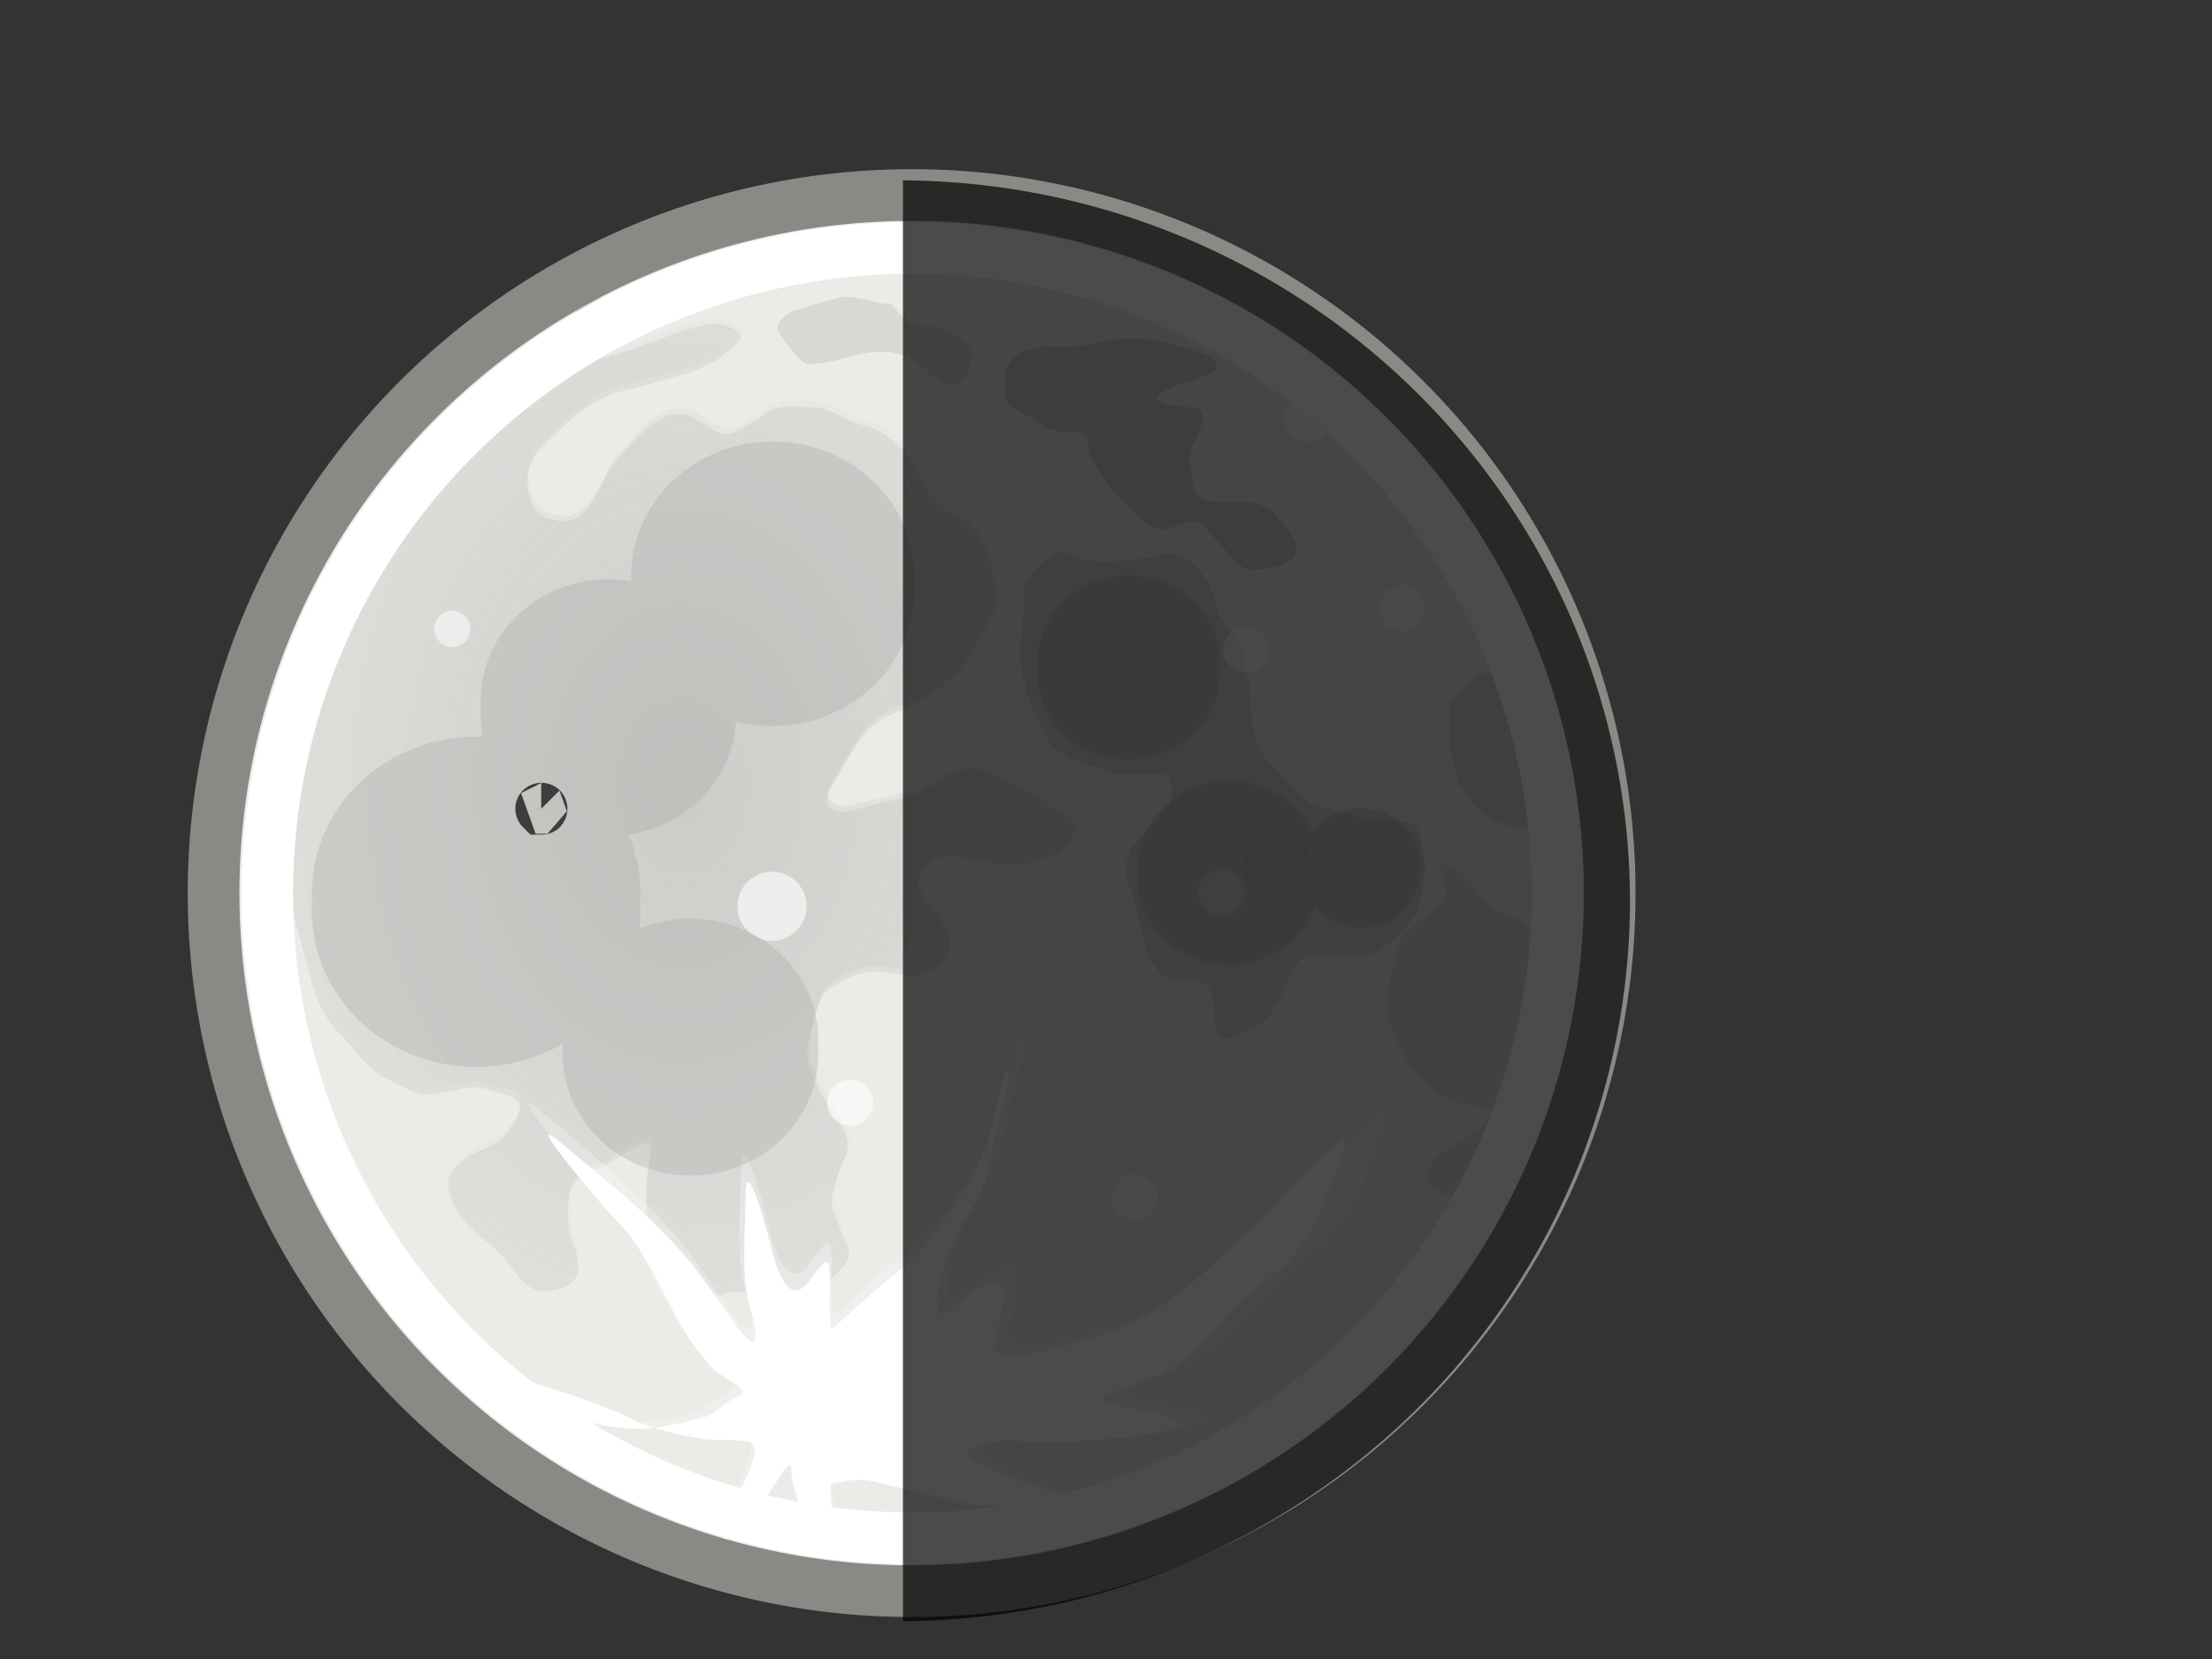 <?xml version="1.0" encoding="UTF-8" standalone="no"?>
<!-- Created with Inkscape (http://www.inkscape.org/) -->

<svg
   xmlns:dc="http://purl.org/dc/elements/1.1/"
   xmlns:cc="http://creativecommons.org/ns#"
   xmlns:rdf="http://www.w3.org/1999/02/22-rdf-syntax-ns#"
   xmlns:svg="http://www.w3.org/2000/svg"
   xmlns="http://www.w3.org/2000/svg"
   xmlns:xlink="http://www.w3.org/1999/xlink"
   xmlns:sodipodi="http://sodipodi.sourceforge.net/DTD/sodipodi-0.dtd"
   xmlns:inkscape="http://www.inkscape.org/namespaces/inkscape"
   width="128"
   height="96"
   id="svg3232"
   version="1.1"
   inkscape:version="0.48.4 r9939"
   sodipodi:docname="m3.svg">
  <rect width="100%" height="100%" fill="#333333" stroke="none"/>
  <defs
     id="defs3234">
    <radialGradient
       inkscape:collect="always"
       xlink:href="#radialGradient2731"
       id="radialGradient3092"
       gradientUnits="userSpaceOnUse"
       gradientTransform="matrix(1.2653e-7,-1.001,1.053,1.3251e-7,-59.965,792.66)"
       cx="377.14"
       cy="404.36"
       r="216.8" />
    <radialGradient
       id="radialGradient2731"
       gradientUnits="userSpaceOnUse"
       cy="404.36"
       cx="377.14"
       gradientTransform="matrix(1.2653e-7,-1.001,1.053,1.3251e-7,-59.965,792.66)"
       r="216.8">
      <stop
         id="stop2431"
         stop-color="#fffdbc"
         offset="0" />
      <stop
         id="stop2433"
         stop-color="#fcff00"
         offset="1" />
    </radialGradient>
    <linearGradient
       inkscape:collect="always"
       xlink:href="#linearGradient2733"
       id="linearGradient3094"
       gradientUnits="userSpaceOnUse"
       gradientTransform="translate(-103.04,-290.92)"
       x1="404.02"
       y1="366.2"
       x2="404.02"
       y2="589.71" />
    <linearGradient
       id="linearGradient2733"
       x1="404.02"
       gradientUnits="userSpaceOnUse"
       y1="366.2"
       gradientTransform="translate(-103.04,-290.92)"
       x2="404.02"
       y2="589.71">
      <stop
         id="stop3274"
         stop-color="#fff"
         stop-opacity=".375"
         offset="0" />
      <stop
         id="stop3276"
         stop-color="#fff"
         stop-opacity="0"
         offset="1" />
    </linearGradient>
    <radialGradient
       inkscape:collect="always"
       xlink:href="#radialGradient2735"
       id="radialGradient3096"
       gradientUnits="userSpaceOnUse"
       gradientTransform="matrix(-0.021,1.022,-1,-0.02,-37.572,928.95)"
       cx="-468.78"
       cy="440.96"
       r="128.57" />
    <radialGradient
       id="radialGradient2735"
       gradientUnits="userSpaceOnUse"
       cy="440.96"
       cx="-468.78"
       gradientTransform="matrix(-0.021,1.022,-1,-0.02,-37.572,928.95)"
       r="128.57">
      <stop
         id="stop2441"
         stop-color="#ff0"
         offset="0" />
      <stop
         id="stop2451"
         stop-color="#ffd400"
         offset=".5" />
      <stop
         id="stop2443"
         stop-color="#ffa900"
         offset="1" />
    </radialGradient>
    <filter
       color-interpolation-filters="sRGB"
       id="filter3227">
      <feGaussianBlur
         id="feGaussianBlur3229"
         stdDeviation="2.571" />
    </filter>
    <linearGradient
       inkscape:collect="always"
       xlink:href="#linearGradient3751"
       id="linearGradient3098"
       gradientUnits="userSpaceOnUse"
       x1="369.72"
       y1="452.33"
       x2="389.92"
       y2="549.44" />
    <linearGradient
       id="linearGradient3751">
      <stop
         id="stop3753"
         stop-color="#fff"
         offset="0" />
      <stop
         id="stop3755"
         stop-color="#fff"
         stop-opacity="0"
         offset="1" />
    </linearGradient>
    <linearGradient
       y2="549.44"
       x2="389.92"
       y1="452.33"
       x1="369.72"
       gradientUnits="userSpaceOnUse"
       id="linearGradient3275"
       xlink:href="#linearGradient3751"
       inkscape:collect="always" />
    <linearGradient
       inkscape:collect="always"
       xlink:href="#linearGradient2776"
       id="linearGradient3132"
       gradientUnits="userSpaceOnUse"
       gradientTransform="translate(533.36,20.203)"
       x1="-90.914"
       y1="535.16"
       x2="-83.844"
       y2="670.52" />
    <linearGradient
       id="linearGradient2776"
       x1="-90.914"
       gradientUnits="userSpaceOnUse"
       y1="535.16"
       gradientTransform="translate(533.36,20.203)"
       x2="-83.844"
       y2="670.52">
      <stop
         id="stop3343"
         stop-color="#96beff"
         offset="0" />
      <stop
         id="stop3345"
         stop-color="#09719f"
         offset="1" />
    </linearGradient>
    <linearGradient
       inkscape:collect="always"
       xlink:href="#linearGradient3751-1"
       id="linearGradient3134"
       gradientUnits="userSpaceOnUse"
       x1="-139.4"
       y1="490.72"
       x2="-111.85"
       y2="632.14" />
    <linearGradient
       id="linearGradient3751-1">
      <stop
         id="stop3753-7"
         stop-color="#fff"
         offset="0" />
      <stop
         id="stop3755-4"
         stop-color="#fff"
         stop-opacity="0"
         offset="1" />
    </linearGradient>
    <linearGradient
       inkscape:collect="always"
       xlink:href="#linearGradient2776"
       id="linearGradient3136"
       gradientUnits="userSpaceOnUse"
       gradientTransform="translate(533.36,20.203)"
       x1="-90.914"
       y1="535.16"
       x2="-83.844"
       y2="670.52" />
    <linearGradient
       id="linearGradient3353"
       x1="-90.914"
       gradientUnits="userSpaceOnUse"
       y1="535.16"
       gradientTransform="translate(533.36,20.203)"
       x2="-83.844"
       y2="670.52">
      <stop
         id="stop3355"
         stop-color="#96beff"
         offset="0" />
      <stop
         id="stop3357"
         stop-color="#09719f"
         offset="1" />
    </linearGradient>
    <linearGradient
       inkscape:collect="always"
       xlink:href="#linearGradient3751-1"
       id="linearGradient3138"
       gradientUnits="userSpaceOnUse"
       x1="-139.4"
       y1="490.72"
       x2="-111.85"
       y2="632.14" />
    <linearGradient
       id="linearGradient3360">
      <stop
         id="stop3362"
         stop-color="#fff"
         offset="0" />
      <stop
         id="stop3364"
         stop-color="#fff"
         stop-opacity="0"
         offset="1" />
    </linearGradient>
    <radialGradient
       id="radialGradient7778"
       gradientUnits="userSpaceOnUse"
       cy="-405.91"
       cx="97.468"
       gradientTransform="matrix(0.021,0,0,0.028,323.37,-435.1)"
       r="358.45">
      <stop
         id="stop9644"
         stop-color="#787974"
         offset="0" />
      <stop
         id="stop9646"
         stop-color="#787974"
         stop-opacity="0"
         offset="1" />
    </radialGradient>
  </defs>
  <sodipodi:namedview
     id="base"
     pagecolor="#ffffff"
     bordercolor="#666666"
     borderopacity="1.0"
     inkscape:pageopacity="0.0"
     inkscape:pageshadow="2"
     inkscape:zoom="5.6"
     inkscape:cx="90.826839"
     inkscape:cy="46.820918"
     inkscape:document-units="px"
     inkscape:current-layer="layer1"
     showgrid="false"
     width="128px"
     inkscape:window-width="1191"
     inkscape:window-height="734"
     inkscape:window-x="772"
     inkscape:window-y="94"
     inkscape:window-maximized="0" />
  <g
     inkscape:label="Layer 1"
     inkscape:groupmode="layer"
     id="layer1"
     transform="translate(0,-956.362)">
    <g
       transform="matrix(2.99,0,0,2.99,-19.259,936.752)"
       id="layer1-1">
      <g
         id="g7594"
         transform="matrix(0.999,0,0,0.999,-342.54,469.41)">
        <path
           style="fill:#eaece8"
           inkscape:connector-curvature="0"
           id="path7596"
           transform="matrix(1.387,0,0,1.387,444.99,-446.47)"
           d="m -46.5,0.25 a 9.75,9.75 0 1 1 -19.5,0 9.75,9.75 0 1 1 19.5,0 z" />
        <g
           id="g7598"
           transform="translate(37.125,-1.625)">
          <path
             style="opacity:0.106;fill:#787974;fill-rule:evenodd"
             inkscape:connector-curvature="0"
             id="path7600"
             d="m 323.85,-456.08 c 0.04,0.18 -0.13,0.4 -0.28,0.6 -0.2,0.27 -0.31,0.45 -0.08,0.68 0.14,0.14 0.58,0.01 0.72,-0.04 0.32,-0.13 0.67,-0.23 0.99,-0.36 0.25,-0.1 0.43,-0.14 0.68,-0.2 0.29,-0.07 0.57,0.06 0.68,0.2 0.07,0.09 -0.46,0.49 -0.52,0.52 -0.24,0.12 -0.47,0.22 -0.72,0.28 -0.3,0.07 -0.57,0.18 -0.88,0.24 -0.3,0.06 -0.52,0.15 -0.79,0.32 -0.34,0.2 -0.63,0.5 -0.92,0.79 -0.27,0.28 -0.37,0.57 -0.28,0.92 0.08,0.34 0.21,0.46 0.52,0.52 0.34,0.07 0.51,-0.09 0.68,-0.32 0.21,-0.29 0.3,-0.66 0.56,-0.92 0.21,-0.21 0.36,-0.42 0.59,-0.59 0.24,-0.18 0.42,-0.28 0.72,-0.2 0.25,0.06 0.45,0.3 0.72,0.36 0.23,0.04 0.56,-0.27 0.76,-0.36 0.04,-0.03 0.08,-0.06 0.12,-0.08 0.21,-0.14 0.55,-0.08 0.8,-0.08 0.27,0 0.49,0.12 0.71,0.24 0.27,0.13 0.51,0.12 0.76,0.32 0.28,0.2 0.42,0.35 0.56,0.63 0.13,0.27 0.19,0.43 0.4,0.64 0.22,0.22 0.56,0.36 0.8,0.6 0.14,0.14 0.23,0.53 0.28,0.72 0.07,0.29 0.14,0.6 0,0.88 -0.15,0.3 -0.33,0.58 -0.48,0.87 -0.15,0.29 -0.55,0.54 -0.8,0.72 -0.34,0.26 -0.75,0.28 -1.08,0.6 -0.37,0.38 -0.41,0.6 -0.75,1.12 -0.26,0.38 0.04,0.56 0.35,0.48 0.33,-0.08 0.64,-0.16 0.96,-0.24 0.06,-0.02 0.11,-0.03 0.16,-0.04 0.4,-0.1 0.72,-0.42 1.12,-0.52 0.5,-0.12 1.54,0.65 1.99,0.92 0.36,0.21 -0.06,0.63 -0.24,0.72 -0.31,0.15 -0.63,0.2 -0.99,0.2 -0.24,0 -0.5,-0.08 -0.72,-0.12 -0.31,-0.07 -0.52,-0.07 -0.76,0.12 -0.27,0.2 -0.24,0.45 -0.08,0.71 0.16,0.26 0.41,0.45 0.48,0.72 0.09,0.35 -0.19,0.53 -0.44,0.68 -0.25,0.15 -0.67,-0.04 -0.96,-0.04 -0.36,0 -0.71,0.18 -0.99,0.4 -0.13,0.1 -0.25,0.61 -0.28,0.76 -0.02,0.05 -0.03,0.1 -0.04,0.16 -0.1,0.39 0.02,0.58 0.16,0.91 0.09,0.24 0.32,0.46 0.43,0.68 0.14,0.28 0.23,0.46 0.08,0.76 -0.12,0.26 -0.17,0.46 -0.23,0.72 -0.05,0.18 0.2,0.66 0.27,0.84 0.15,0.36 0.01,0.43 -0.23,0.68 -0.23,0.22 -0.56,0.27 -0.8,0.39 -0.23,0.12 -0.68,-0.02 -0.92,-0.07 -0.27,-0.07 -0.52,0.05 -0.72,0.15 -0.32,0.17 -0.32,0.32 -0.56,0 -0.25,-0.33 -0.46,-0.68 -0.56,-1.07 -0.01,-0.06 -0.02,-0.11 -0.04,-0.16 -0.06,-0.27 -0.04,-0.6 -0.04,-0.88 0,-0.29 0.08,-0.54 0.08,-0.84 0,-0.31 -0.75,0.28 -0.95,0.36 -0.1,0.04 -0.19,0.08 -0.28,0.12 -0.4,0.17 -0.36,0.54 -0.36,0.88 0,0.34 0.2,0.6 0.2,0.96 0,0.34 -0.41,0.44 -0.68,0.44 -0.39,0 -0.57,-0.46 -0.84,-0.72 -0.25,-0.26 -0.69,-0.54 -0.84,-0.84 -0.21,-0.43 -0.28,-0.67 0.16,-1 0.26,-0.19 0.61,-0.22 0.8,-0.48 0.2,-0.26 0.48,-0.64 0,-0.76 -0.33,-0.08 -0.46,-0.19 -0.84,-0.12 -0.06,0.02 -0.13,0.03 -0.2,0.04 -0.66,0.14 -0.65,0.08 -1.27,-0.23 -0.45,-0.23 -0.6,-0.57 -0.92,-0.88 -0.3,-0.3 -0.46,-0.69 -0.56,-1.08 -0.09,-0.35 -0.19,-0.7 -0.28,-1.04 -0.07,-0.28 -0.08,-0.62 -0.08,-0.92 0,-0.29 -0.08,-0.61 -0.08,-0.91 v -1 c 0,-0.34 0.04,-0.63 0.04,-0.96 0,-0.28 0.05,-0.61 0.12,-0.88 0.01,-0.02 0,-0.05 0,-0.08 0,-0.34 0.2,-0.69 0.32,-0.99 0.11,-0.27 0.27,-0.55 0.4,-0.8 0.13,-0.26 0.26,-0.48 0.44,-0.72 0.19,-0.26 0.39,-0.52 0.6,-0.76 0.34,-0.42 0.7,-0.81 1.11,-1.16 0.24,-0.2 0.36,-0.54 0.64,-0.75 0.35,-0.27 0.65,-0.54 1,-0.8 0.26,-0.2 0.5,-0.43 0.68,-0.72 0.14,-0.24 0.22,-0.46 0.44,-0.68 0.05,-0.05 0.23,-0.13 0.28,-0.16 z" />
          <path
             style="opacity:0.189;fill:#787974;fill-rule:evenodd"
             inkscape:connector-curvature="0"
             id="path7602"
             d="m 334.86,-450.97 c -0.39,0.09 -1.15,0.22 -1.68,0.12 -0.4,-0.08 -0.41,-0.3 -0.79,0.08 -0.03,0.03 -0.06,0.05 -0.08,0.08 -0.25,0.24 -0.28,0.28 -0.28,0.64 0,0.23 0,0.46 -0.04,0.68 -0.05,0.23 -0.02,0.59 0.04,0.79 0.07,0.32 0.12,0.54 0.28,0.84 0.12,0.24 0.17,0.43 0.39,0.6 0.29,0.22 0.69,0.27 1,0.4 0.22,0.09 0.59,0.04 0.84,0.04 0.31,0 0.36,0.03 0.36,0.4 0,0.31 -0.59,0.75 -0.76,1.04 -0.19,0.31 -0.12,0.56 0,0.91 0.09,0.27 0.15,0.53 0.2,0.8 0.06,0.29 0.13,0.49 0.36,0.72 0.24,0.24 0.69,-0.03 0.92,0.28 0.11,0.15 0.12,0.41 0.12,0.6 0,0.32 0.1,0.47 0.4,0.32 0.27,-0.14 0.47,-0.13 0.67,-0.4 0.2,-0.26 0.3,-0.59 0.44,-0.88 0.13,-0.26 0.35,-0.28 0.64,-0.28 0.27,0 0.48,0.07 0.76,0 0.41,-0.1 0.47,-0.23 0.76,-0.52 0.37,-0.36 0.32,-0.62 0.4,-1.08 0.03,-0.2 -0.04,-0.45 -0.08,-0.63 -0.02,-0.06 -0.03,-0.11 -0.04,-0.16 -0.06,-0.23 -0.55,-0.24 -0.72,-0.24 -0.39,0 -0.96,-0.19 -1.32,-0.28 -0.18,-0.05 -0.69,-0.65 -0.84,-0.8 -0.21,-0.21 -0.25,-0.37 -0.31,-0.64 -0.09,-0.33 -0.04,-0.67 -0.12,-1 -0.1,-0.37 0.01,-0.58 -0.28,-0.87 -0.21,-0.21 -0.35,-0.5 -0.4,-0.76 -0.05,-0.25 -0.29,-0.54 -0.48,-0.68 -0.14,-0.11 -0.16,-0.08 -0.36,-0.12 z" />
          <path
             style="opacity:0.183;fill:#787974;fill-rule:evenodd"
             inkscape:connector-curvature="0"
             id="path7604"
             d="m 341,-448.66 c -0.2,0.01 -0.41,0.26 -0.59,0.44 -0.18,0.18 -0.12,0.48 -0.12,0.72 0,0.26 0.05,0.54 0.12,0.8 0.05,0.22 0.25,0.49 0.4,0.64 0.22,0.22 0.5,0.35 0.79,0.4 0.39,0.06 0.61,0.11 0.76,-0.28 0.11,-0.27 0.16,-0.46 0.16,-0.76 0,-0.28 -0.01,-0.49 -0.08,-0.76 -0.08,-0.32 -0.19,-0.49 -0.48,-0.64 -0.2,-0.1 -0.42,-0.34 -0.6,-0.48 -0.1,-0.07 -0.23,-0.08 -0.36,-0.08 z" />
          <path
             style="opacity:0.472;fill:#f3f4f2;fill-rule:evenodd"
             inkscape:connector-curvature="0"
             id="path7606"
             d="m 328.36,-436.21 c 0.21,-0.14 0.84,-0.79 1.27,-1.11 0.09,-0.07 0.16,-0.14 0.24,-0.2 0.43,-0.36 0.81,-0.93 1.12,-1.4 0.49,-0.74 0.71,-1.41 0.88,-2.23 0.21,-1.05 0.26,-0.35 0.04,0.32 -0.04,0.1 -0.06,0.21 -0.08,0.31 -0.11,0.44 -0.16,0.9 -0.32,1.32 -0.23,0.57 -0.65,1.05 -0.8,1.64 -0.08,0.31 -0.19,0.69 -0.12,0.95 0.08,0.32 0.53,-0.37 0.84,-0.47 0.41,-0.14 0.52,-0.23 0.52,0.24 0,0.28 -0.15,0.67 -0.2,0.95 -0.1,0.49 1.29,0.08 1.59,0 1.01,-0.25 1.7,-0.59 2.52,-1.27 0.9,-0.75 1.64,-1.57 2.47,-2.4 0.67,-0.66 0.98,-1.08 0.56,0.04 -0.04,0.11 -0.08,0.21 -0.12,0.32 -0.04,0.11 -0.08,0.21 -0.12,0.32 -0.22,0.59 -0.62,1.24 -1.16,1.6 -0.83,0.55 -1.37,1.58 -2.27,2.03 -0.37,0.18 -0.75,0.26 -1.12,0.44 -0.37,0.19 0.72,0.32 0.92,0.36 2,0.44 -1.62,0.64 -2.08,0.64 -0.74,0 -1.12,-0.16 -1.71,0.2 -0.2,0.12 0.94,0.59 1,0.6 0.46,0.09 0.88,0.4 1.39,0.4 0.85,0 -1.77,0.26 -2.51,0.08 -0.62,-0.16 -1.21,-0.29 -1.84,-0.44 -0.31,-0.08 -0.63,-0.03 -0.91,0.04 -0.06,0.01 0.04,0.82 0.04,0.91 0,0.59 -0.16,1.06 -0.44,0.2 -0.16,-0.46 -0.44,-0.94 -0.44,-1.43 0,-0.31 -0.41,0.47 -0.6,0.72 -0.26,0.35 -0.78,0.85 -0.88,0.87 -0.01,0.01 0.26,-0.55 0.36,-0.95 0.08,-0.31 0.57,-1.12 0.24,-1.2 -0.31,-0.08 -0.73,-0.02 -1.04,-0.08 -0.46,-0.09 -0.96,-0.18 -1.39,-0.4 -0.85,-0.42 -2.17,-0.81 -3.08,-1.04 -0.08,-0.02 -1.45,-1.49 -0.16,-0.2 0.86,0.86 2.19,1.44 3.39,1.44 0.39,0 0.96,-0.15 1.32,-0.24 0.22,-0.05 0.52,-0.38 0.76,-0.48 0.26,-0.1 -0.42,-0.38 -0.6,-0.6 -0.07,-0.08 -0.13,-0.16 -0.2,-0.24 -0.71,-0.86 -0.96,-2.04 -1.79,-2.87 -0.14,-0.13 -2.08,-2.4 -1.16,-1.64 0.95,0.8 1.83,1.5 2.63,2.44 0.41,0.48 0.77,1.1 1.16,1.59 0.39,0.5 0.31,-0.1 0.2,-0.44 -0.24,-0.72 -0.12,-1.72 -0.12,-2.47 0,-1 0.52,1.03 0.56,1.2 0.12,0.49 0.38,1.14 0.76,0.64 0.39,-0.52 0.44,-0.62 0.44,0.04 v 0.16 c 0,0.24 -0.02,0.53 0.04,0.79 z" />
          <path
             style="opacity:0.117;fill:#787974;fill-rule:evenodd"
             inkscape:connector-curvature="0"
             id="path7608"
             d="m 340.05,-444.98 c 0.08,0.08 0.16,0.37 0.16,0.63 0,0.11 -0.66,0.62 -0.76,0.72 -0.19,0.19 -0.23,0.52 -0.28,0.76 -0.06,0.31 -0.14,0.53 -0.08,0.84 0.05,0.26 0.16,0.52 0.28,0.76 0.14,0.28 0.35,0.43 0.6,0.67 0.27,0.28 0.61,0.28 0.95,0.36 0.44,0.11 -0.25,0.53 -0.35,0.6 -0.27,0.2 -0.53,0.26 -0.68,0.56 -0.18,0.35 0.18,0.47 0.4,0.56 0.24,0.1 0.6,-0.33 0.71,-0.48 0.16,-0.2 0.4,-0.43 0.4,-0.68 0,-0.24 0.12,-0.51 0.12,-0.8 0,-0.27 0.06,-0.56 0.12,-0.79 0.09,-0.36 0.22,-0.5 0.44,-0.72 0.18,-0.18 0.18,-0.62 0.12,-0.84 -0.06,-0.25 -0.22,-0.48 -0.28,-0.72 -0.06,-0.24 -0.36,-0.39 -0.56,-0.44 -0.23,-0.06 -0.56,-0.48 -0.71,-0.64 -0.21,-0.2 -0.3,-0.35 -0.6,-0.35 z" />
          <path
             style="fill:none;stroke:#000000;stroke-width:1.001px"
             inkscape:connector-curvature="0"
             id="path7610"
             d="m 322.69,-446.02 c -0.01,-0.01 0.03,0 0,0 z" />
          <path
             style="opacity:0.2;fill:#938f8b;fill-rule:evenodd"
             inkscape:connector-curvature="0"
             id="path7612"
             d="m 327.6,-455.68 c 0.17,-0.04 0.57,-0.17 0.84,-0.24 0.34,-0.08 0.69,0.12 1.03,0.12 0.04,0 0.26,0.44 0.64,0.44 h 0.16 c 0.24,0 0.51,0.19 0.68,0.36 0.16,0.16 0.01,0.54 -0.08,0.64 -0.25,0.25 -0.48,0.07 -0.68,-0.12 -0.21,-0.21 -0.32,-0.29 -0.6,-0.36 -0.27,-0.07 -0.57,-0.03 -0.84,0.04 -0.32,0.08 -0.54,0.16 -0.91,0.16 -0.13,0 -0.52,-0.55 -0.56,-0.64 -0.08,-0.16 0.22,-0.37 0.32,-0.4 z" />
          <path
             style="opacity:0.289;fill:#938f8b;fill-rule:evenodd"
             inkscape:connector-curvature="0"
             id="path7614"
             d="m 332.43,-455 c 0.19,0.05 0.64,0.04 0.95,-0.04 0.35,-0.09 0.91,-0.13 1.28,-0.04 0.22,0.06 1.59,0.32 0.96,0.64 -0.31,0.15 -0.64,0.19 -0.92,0.36 -0.33,0.2 0.4,0.28 0.56,0.28 0.42,0 0.18,0.51 0.08,0.67 -0.16,0.27 -0.05,0.67 0,0.92 0.06,0.29 0.55,0.24 0.8,0.24 0.34,0 0.63,0.05 0.83,0.32 0.19,0.24 0.44,0.49 0.32,0.72 -0.12,0.24 -0.72,0.28 -0.91,0.28 -0.16,0 -0.75,-0.76 -0.84,-0.84 -0.23,-0.2 -0.5,-0.01 -0.72,0.04 -0.39,0.1 -0.68,-0.4 -0.92,-0.6 -0.26,-0.22 -0.42,-0.53 -0.56,-0.8 -0.17,-0.33 0.11,-0.47 -0.4,-0.47 -0.31,0 -0.48,-0.07 -0.71,-0.24 -0.32,-0.24 -0.56,-0.15 -0.56,-0.6 0,-0.4 0.02,-0.52 0.36,-0.72 0.1,-0.07 0.25,-0.03 0.4,-0.12 z" />
          <path
             style="opacity:0.178;fill:url(#radialGradient7778);fill-rule:evenodd"
             inkscape:connector-curvature="0"
             id="path7616"
             d="m 323.88,-456.19 c 0.05,0.18 -0.13,0.39 -0.28,0.6 -0.2,0.27 -0.31,0.45 -0.08,0.68 0.14,0.14 0.58,0.01 0.72,-0.04 0.32,-0.13 0.67,-0.23 0.99,-0.36 0.25,-0.1 0.43,-0.14 0.68,-0.2 0.29,-0.07 0.57,0.06 0.68,0.2 0.07,0.09 -0.46,0.49 -0.52,0.52 -0.24,0.12 -0.47,0.21 -0.72,0.28 -0.3,0.07 -0.57,0.17 -0.87,0.24 -0.31,0.06 -0.53,0.15 -0.8,0.31 -0.34,0.21 -0.63,0.51 -0.92,0.8 -0.27,0.28 -0.37,0.57 -0.28,0.92 0.08,0.34 0.21,0.46 0.52,0.52 0.34,0.07 0.51,-0.1 0.68,-0.32 0.22,-0.29 0.3,-0.66 0.56,-0.92 0.21,-0.21 0.36,-0.42 0.59,-0.6 0.24,-0.18 0.43,-0.27 0.72,-0.2 0.25,0.07 0.45,0.31 0.72,0.36 0.23,0.05 0.56,-0.26 0.76,-0.36 0.04,-0.02 0.08,-0.05 0.12,-0.08 0.21,-0.13 0.55,-0.08 0.8,-0.08 0.27,0 0.49,0.13 0.72,0.24 0.26,0.14 0.5,0.13 0.75,0.32 0.28,0.21 0.42,0.36 0.56,0.64 0.13,0.27 0.19,0.43 0.4,0.64 0.22,0.22 0.56,0.36 0.8,0.6 0.14,0.14 0.23,0.53 0.28,0.72 0.07,0.29 0.14,0.6 0,0.87 -0.15,0.31 -0.33,0.59 -0.48,0.88 -0.15,0.29 -0.55,0.53 -0.8,0.72 -0.34,0.26 -0.75,0.27 -1.08,0.6 -0.37,0.37 -0.41,0.6 -0.75,1.12 -0.26,0.38 0.04,0.55 0.36,0.48 0.32,-0.09 0.63,-0.16 0.95,-0.24 0.06,-0.02 0.11,-0.03 0.16,-0.04 0.4,-0.1 0.72,-0.42 1.12,-0.52 0.5,-0.13 1.54,0.64 1.99,0.92 0.36,0.21 -0.06,0.63 -0.23,0.71 -0.32,0.16 -0.64,0.2 -1,0.2 -0.24,0 -0.49,-0.07 -0.72,-0.12 -0.31,-0.06 -0.52,-0.06 -0.76,0.12 -0.27,0.2 -0.23,0.46 -0.08,0.72 0.16,0.26 0.41,0.45 0.48,0.72 0.09,0.35 -0.19,0.53 -0.44,0.68 -0.25,0.15 -0.67,-0.04 -0.96,-0.04 -0.36,0 -0.71,0.18 -0.99,0.4 -0.13,0.09 -0.25,0.61 -0.28,0.76 -0.02,0.05 -0.03,0.1 -0.04,0.16 -0.1,0.38 0.02,0.58 0.16,0.91 0.09,0.24 0.32,0.46 0.44,0.68 0.13,0.28 0.22,0.46 0.08,0.76 -0.13,0.25 -0.18,0.46 -0.24,0.72 -0.05,0.18 0.2,0.66 0.28,0.84 0.14,0.36 0.01,0.42 -0.24,0.67 -0.22,0.22 -0.56,0.28 -0.8,0.4 -0.23,0.12 -0.68,-0.02 -0.92,-0.08 -0.27,-0.06 -0.52,0.06 -0.72,0.16 -0.32,0.16 -0.32,0.32 -0.56,0 -0.25,-0.33 -0.46,-0.68 -0.56,-1.07 -0.01,-0.06 -0.02,-0.11 -0.04,-0.16 -0.06,-0.27 -0.04,-0.6 -0.04,-0.88 0,-0.29 0.08,-0.55 0.08,-0.84 0,-0.32 -0.75,0.28 -0.95,0.36 -0.1,0.04 -0.19,0.08 -0.28,0.12 -0.4,0.17 -0.36,0.53 -0.36,0.88 0,0.34 0.2,0.6 0.2,0.95 0,0.35 -0.41,0.44 -0.68,0.44 -0.39,0 -0.57,-0.45 -0.84,-0.71 -0.25,-0.26 -0.69,-0.54 -0.84,-0.84 -0.21,-0.43 -0.28,-0.67 0.16,-1 0.26,-0.19 0.61,-0.23 0.8,-0.48 0.2,-0.26 0.48,-0.64 0,-0.76 -0.33,-0.08 -0.45,-0.19 -0.84,-0.12 -0.06,0.02 -0.13,0.03 -0.2,0.04 -0.66,0.13 -0.65,0.07 -1.27,-0.24 -0.45,-0.22 -0.6,-0.56 -0.92,-0.87 -0.3,-0.3 -0.46,-0.7 -0.56,-1.08 -0.09,-0.36 -0.19,-0.7 -0.28,-1.04 -0.07,-0.28 -0.08,-0.63 -0.08,-0.92 0,-0.29 -0.08,-0.61 -0.08,-0.92 v -0.99 c 0,-0.34 0.04,-0.64 0.04,-0.96 0,-0.28 0.06,-0.62 0.12,-0.88 0.01,-0.02 0,-0.05 0,-0.08 0,-0.34 0.2,-0.69 0.32,-1 0.11,-0.26 0.27,-0.54 0.4,-0.79 0.13,-0.26 0.26,-0.48 0.44,-0.72 0.19,-0.26 0.4,-0.52 0.6,-0.76 0.34,-0.42 0.71,-0.81 1.11,-1.16 0.24,-0.2 0.36,-0.54 0.64,-0.76 0.35,-0.26 0.65,-0.53 1,-0.79 0.26,-0.2 0.5,-0.43 0.68,-0.72 0.14,-0.24 0.22,-0.47 0.44,-0.68 0.05,-0.05 0.23,-0.14 0.28,-0.16 z" />
          <path
             style="opacity:0.617;fill:#ffffff"
             inkscape:connector-curvature="0"
             id="path7618"
             transform="matrix(0.021,0,0,0.021,345.15,-457.77)"
             d="m -824.73,649.37 a 31.865,31.865 0 1 1 -63.73,0 31.865,31.865 0 1 1 63.73,0 z" />
          <path
             style="opacity:0.544;fill:#ffffff"
             inkscape:connector-curvature="0"
             id="path7620"
             transform="matrix(0.011,0,0,0.011,330.39,-456.65)"
             d="m -824.73,649.37 a 31.865,31.865 0 1 1 -63.73,0 31.865,31.865 0 1 1 63.73,0 z" />
          <path
             style="opacity:0.544;fill:#c2c3be"
             inkscape:connector-curvature="0"
             id="path7622"
             transform="matrix(0.021,0,0,0.021,354.93,-458.53)"
             d="m -824.73,649.37 a 31.865,31.865 0 1 1 -63.73,0 31.865,31.865 0 1 1 63.73,0 z" />
          <path
             style="opacity:0.567;fill:#c2c3be"
             inkscape:connector-curvature="0"
             id="path7624"
             transform="matrix(0.021,0,0,0.021,349.82,-448.31)"
             d="m -824.73,649.37 a 31.865,31.865 0 1 1 -63.73,0 31.865,31.865 0 1 1 63.73,0 z" />
          <path
             style="opacity:0.617;fill:#ffffff"
             inkscape:connector-curvature="0"
             id="path7626"
             transform="matrix(0.014,0,0,0.014,347.86,-453.49)"
             d="m -824.73,649.37 a 31.865,31.865 0 1 1 -63.73,0 31.865,31.865 0 1 1 63.73,0 z" />
          <path
             style="opacity:0.617;fill:#ffffff"
             inkscape:connector-curvature="0"
             id="path7628"
             transform="matrix(0.011,0,0,0.011,337.49,-441.33)"
             d="m -824.73,649.37 a 31.865,31.865 0 1 1 -63.73,0 31.865,31.865 0 1 1 63.73,0 z" />
          <path
             style="opacity:0.617;fill:#ffffff"
             inkscape:connector-curvature="0"
             id="path7630"
             transform="matrix(0.014,0,0,0.014,346.18,-447.59)"
             d="m -824.73,649.37 a 31.865,31.865 0 1 1 -63.73,0 31.865,31.865 0 1 1 63.73,0 z" />
          <path
             style="opacity:0.617;fill:#ffffff"
             inkscape:connector-curvature="0"
             id="path7632"
             transform="matrix(0.014,0,0,0.014,351.37,-459)"
             d="m -824.73,649.37 a 31.865,31.865 0 1 1 -63.73,0 31.865,31.865 0 1 1 63.73,0 z" />
          <path
             style="opacity:0.617;fill:#ffffff"
             inkscape:connector-curvature="0"
             id="path7634"
             transform="matrix(0.014,0,0,0.014,348.34,-458.2)"
             d="m -824.73,649.37 a 31.865,31.865 0 1 1 -63.73,0 31.865,31.865 0 1 1 63.73,0 z" />
          <path
             style="opacity:0.617;fill:#ffffff"
             inkscape:connector-curvature="0"
             id="path7636"
             transform="matrix(0.014,0,0,0.014,349.53,-462.67)"
             d="m -824.73,649.37 a 31.865,31.865 0 1 1 -63.73,0 31.865,31.865 0 1 1 63.73,0 z" />
          <path
             style="opacity:0.617;fill:#ffffff"
             inkscape:connector-curvature="0"
             id="path7638"
             transform="matrix(0.014,0,0,0.014,340.67,-449.42)"
             d="m -824.73,649.37 a 31.865,31.865 0 1 1 -63.73,0 31.865,31.865 0 1 1 63.73,0 z" />
          <path
             style="fill:#ffffff;fill-rule:evenodd"
             inkscape:connector-curvature="0"
             id="path7640"
             d="m 328.31,-435.94 c 0.2,-0.14 0.79,-0.73 1.19,-1.03 0.07,-0.05 0.15,-0.12 0.22,-0.18 0.4,-0.33 0.75,-0.85 1.03,-1.28 0.46,-0.68 0.67,-1.29 0.82,-2.04 0.19,-0.96 0.24,-0.32 0.04,0.29 -0.04,0.1 -0.05,0.19 -0.08,0.29 -0.1,0.4 -0.14,0.83 -0.29,1.21 -0.21,0.51 -0.61,0.96 -0.74,1.5 -0.08,0.28 -0.18,0.63 -0.12,0.87 0.08,0.29 0.5,-0.34 0.78,-0.44 0.39,-0.12 0.48,-0.21 0.48,0.22 0,0.26 -0.13,0.62 -0.18,0.88 -0.09,0.45 1.19,0.07 1.48,0 0.93,-0.23 1.57,-0.55 2.33,-1.17 0.83,-0.68 1.52,-1.43 2.29,-2.19 0.62,-0.61 0.91,-0.99 0.52,0.04 -0.04,0.09 -0.08,0.19 -0.11,0.29 -0.04,0.09 -0.08,0.19 -0.11,0.29 -0.21,0.54 -0.58,1.14 -1.08,1.46 -0.77,0.51 -1.27,1.45 -2.1,1.86 -0.34,0.17 -0.7,0.24 -1.04,0.41 -0.34,0.16 0.67,0.28 0.85,0.32 1.86,0.41 -1.5,0.59 -1.92,0.59 -0.7,0 -1.04,-0.14 -1.59,0.18 -0.19,0.11 0.87,0.54 0.92,0.55 0.43,0.08 0.82,0.36 1.3,0.36 0.78,0 -1.65,0.25 -2.33,0.08 -0.58,-0.14 -1.13,-0.26 -1.71,-0.4 -0.29,-0.08 -0.59,-0.03 -0.85,0.03 -0.05,0.01 0.04,0.76 0.04,0.84 0,0.54 -0.14,0.97 -0.41,0.18 -0.14,-0.42 -0.4,-0.86 -0.4,-1.31 0,-0.29 -0.38,0.43 -0.56,0.66 -0.24,0.32 -0.72,0.78 -0.81,0.8 -0.01,0 0.24,-0.51 0.33,-0.88 0.07,-0.27 0.53,-1.02 0.22,-1.09 -0.28,-0.07 -0.67,-0.02 -0.96,-0.07 -0.43,-0.09 -0.89,-0.17 -1.29,-0.37 -0.79,-0.39 -2.01,-0.74 -2.85,-0.95 -0.08,-0.02 -1.35,-1.37 -0.15,-0.18 0.79,0.78 2.03,1.31 3.14,1.31 0.36,0 0.89,-0.13 1.23,-0.22 0.2,-0.05 0.47,-0.35 0.7,-0.43 0.24,-0.1 -0.39,-0.35 -0.56,-0.55 -0.06,-0.08 -0.12,-0.15 -0.18,-0.22 -0.66,-0.79 -0.9,-1.87 -1.67,-2.63 -0.12,-0.12 -1.92,-2.2 -1.07,-1.5 0.88,0.73 1.7,1.37 2.44,2.23 0.38,0.44 0.71,1.01 1.08,1.46 0.36,0.45 0.28,-0.09 0.18,-0.4 -0.22,-0.66 -0.11,-1.58 -0.11,-2.27 0,-0.91 0.48,0.94 0.52,1.1 0.11,0.45 0.35,1.04 0.7,0.58 0.36,-0.47 0.41,-0.56 0.41,0.04 v 0.15 c 0,0.22 -0.02,0.48 0.03,0.73 z" />
          <g
             style="opacity:0.317;fill:#a3a4a0"
             id="g7642"
             transform="translate(461.7,-517.21)">
            <path
               inkscape:connector-curvature="0"
               id="path7644"
               transform="matrix(1,0,0,1.056,-0.177,-4.081)"
               d="m -125.69,68.683 a 1.768,1.591 0 1 1 -3.53,0 1.768,1.591 0 1 1 3.53,0 z" />
            <path
               inkscape:connector-curvature="0"
               id="path7646"
               transform="matrix(1,0,0,1.056,1.768,-0.103)"
               d="m -125.69,68.683 a 1.768,1.591 0 1 1 -3.53,0 1.768,1.591 0 1 1 3.53,0 z" />
            <path
               inkscape:connector-curvature="0"
               id="path7648"
               transform="matrix(0.65,0,0,0.686,-40.279,25.214)"
               d="m -125.69,68.683 a 1.768,1.591 0 1 1 -3.53,0 1.768,1.591 0 1 1 3.53,0 z" />
            <path
               inkscape:connector-curvature="0"
               id="path7651"
               transform="matrix(1.55,0,0,1.636,63.03,-45.537)"
               d="m -125.69,68.683 a 1.768,1.591 0 1 1 -3.53,0 1.768,1.591 0 1 1 3.53,0 z" />
            <path
               inkscape:connector-curvature="0"
               id="path7653"
               transform="matrix(1.8,0,0,1.9,89.148,-57.506)"
               d="m -125.69,68.683 a 1.768,1.591 0 1 1 -3.53,0 1.768,1.591 0 1 1 3.53,0 z" />
            <path
               inkscape:connector-curvature="0"
               id="path7655"
               transform="matrix(1.4,0,0,1.478,42.32,-25.709)"
               d="m -125.69,68.683 a 1.768,1.591 0 1 1 -3.53,0 1.768,1.591 0 1 1 3.53,0 z" />
            <path
               inkscape:connector-curvature="0"
               id="path7657"
               transform="matrix(1.4,0,0,1.478,40.729,-32.285)"
               d="m -125.69,68.683 a 1.768,1.591 0 1 1 -3.53,0 1.768,1.591 0 1 1 3.53,0 z" />
          </g>
          <path
             style="fill:#ffffff"
             inkscape:connector-curvature="0"
             id="path7659"
             transform="translate(490.91,-504.26)"
             d="m -161.84,69.523 a 0.663,0.663 0 1 1 -1.32,0 0.663,0.663 0 1 1 1.32,0 z" />
        </g>
        <path
           style="fill:none;stroke:#888a85;stroke-width:0.722"
           inkscape:connector-curvature="0"
           id="path7661"
           d="m -46.5,0.25 a 9.75,9.75 0 1 1 -19.5,0 9.75,9.75 0 1 1 19.5,0 z"
           transform="matrix(1.387,0,0,1.387,445.01,-446.36)" />
        <path
           style="fill:none;stroke:#ffffff;stroke-width:0.761;stroke-linecap:square"
           inkscape:connector-curvature="0"
           id="path7663"
           d="m -22.5,-17.5 a 9.5,9.5 0 1 1 -19,0 9.5,9.5 0 1 1 19,0 z"
           transform="matrix(0.778,-1.061,1.061,0.778,410.47,-466.35)" />
      </g>
    </g>
    <path
       style="fill:#000000;fill-opacity:0.706;stroke:none"
       d="M 52.25,966.8 A 42.315,41.741 0 0 1 94.321,1008.487 42.315,41.741 0 0 1 52.25,1050.175 l 0,-83.375 z"
       id="path7661-1"
       inkscape:connector-curvature="0" />
  </g>
</svg>
